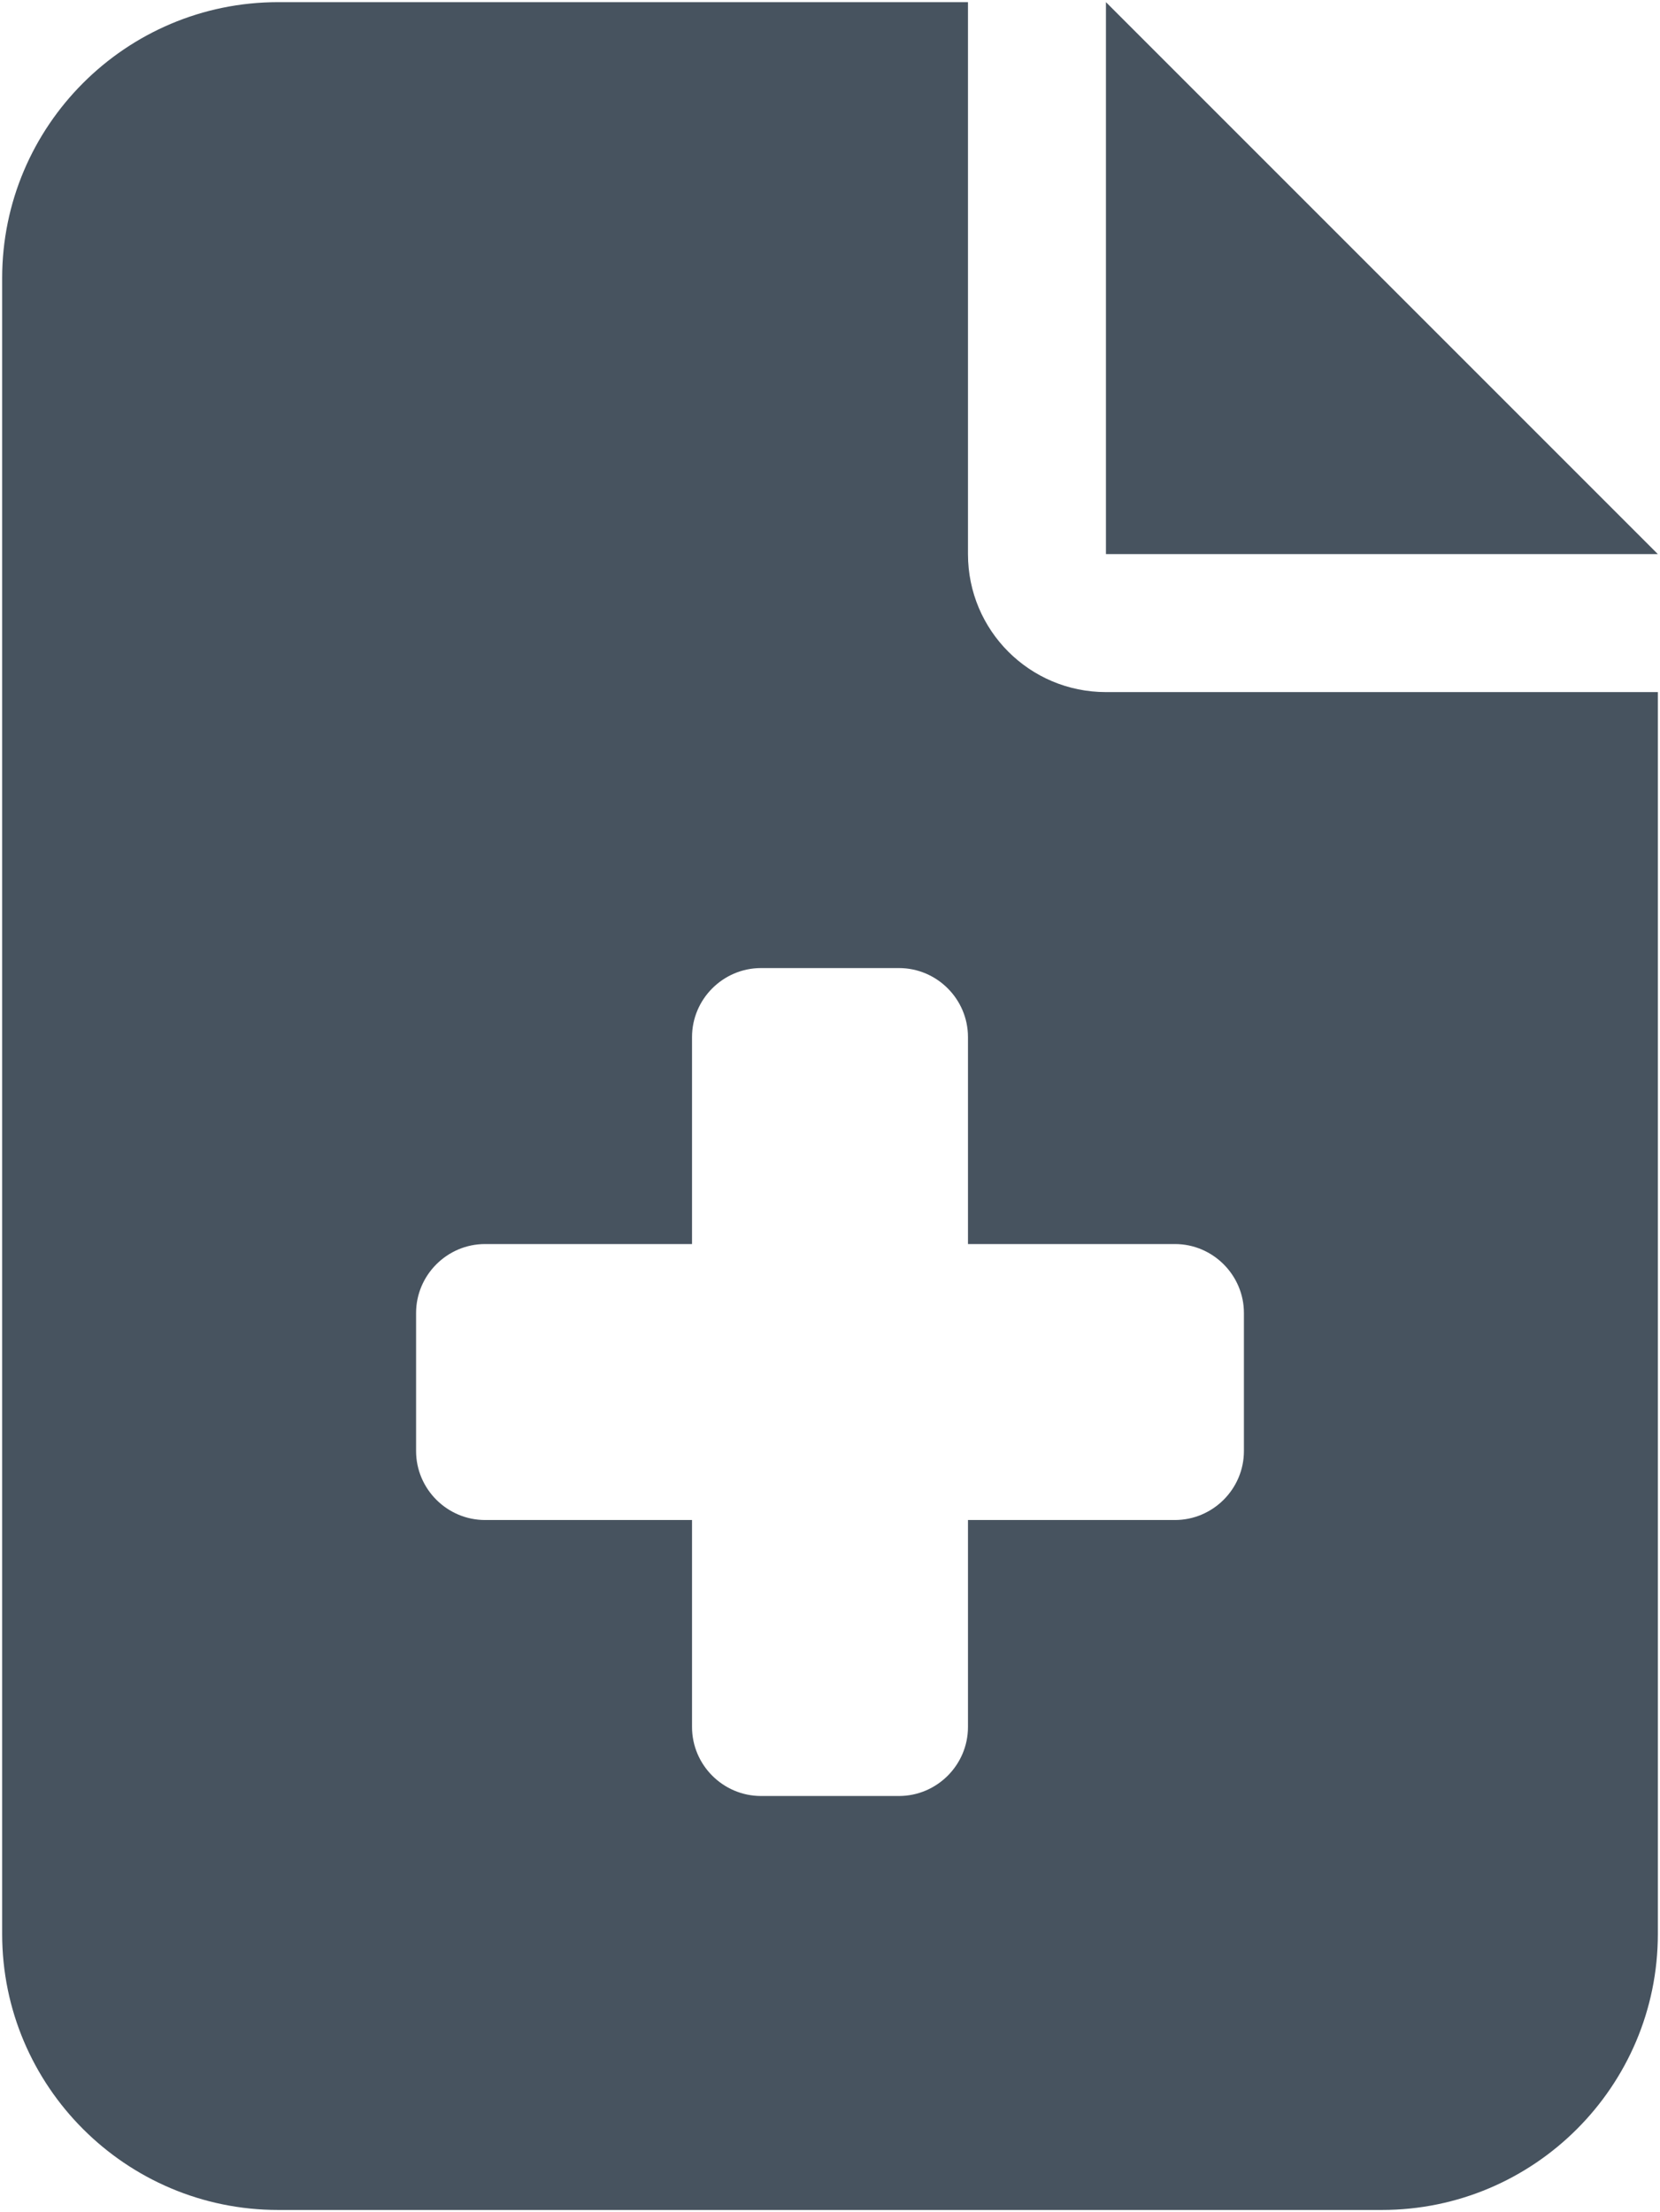 <svg width="385" height="513" viewBox="0 0 385 513" fill="none" xmlns="http://www.w3.org/2000/svg">
<g clip-path="url(#clip0_104_1364)">
<path d="M64.5 0.5C29.2 0.5 0.5 29.2 0.5 64.5V448.5C0.5 483.8 29.2 512.5 64.5 512.5H320.5C355.8 512.5 384.5 483.8 384.5 448.5V160.5H256.5C238.8 160.5 224.5 146.2 224.5 128.5V0.5H64.5ZM256.5 0.5V128.5H384.5L256.5 0.5ZM160.5 240.5C160.5 231.7 167.7 224.5 176.5 224.5H208.5C217.3 224.5 224.5 231.7 224.5 240.5V288.5H272.5C281.3 288.5 288.5 295.7 288.5 304.5V336.5C288.5 345.3 281.3 352.5 272.5 352.5H224.5V400.5C224.5 409.3 217.3 416.5 208.5 416.5H176.5C167.7 416.5 160.5 409.3 160.5 400.5V352.5H112.5C103.7 352.5 96.5 345.3 96.5 336.5V304.5C96.5 295.7 103.7 288.5 112.5 288.5H160.5V240.5Z" fill="#47535F"/>
</g>
<defs>
<clipPath id="clip0_104_1364">
<rect width="384" height="512" fill="white" transform="translate(0.5 0.5)"/>
</clipPath>
</defs>
</svg>
